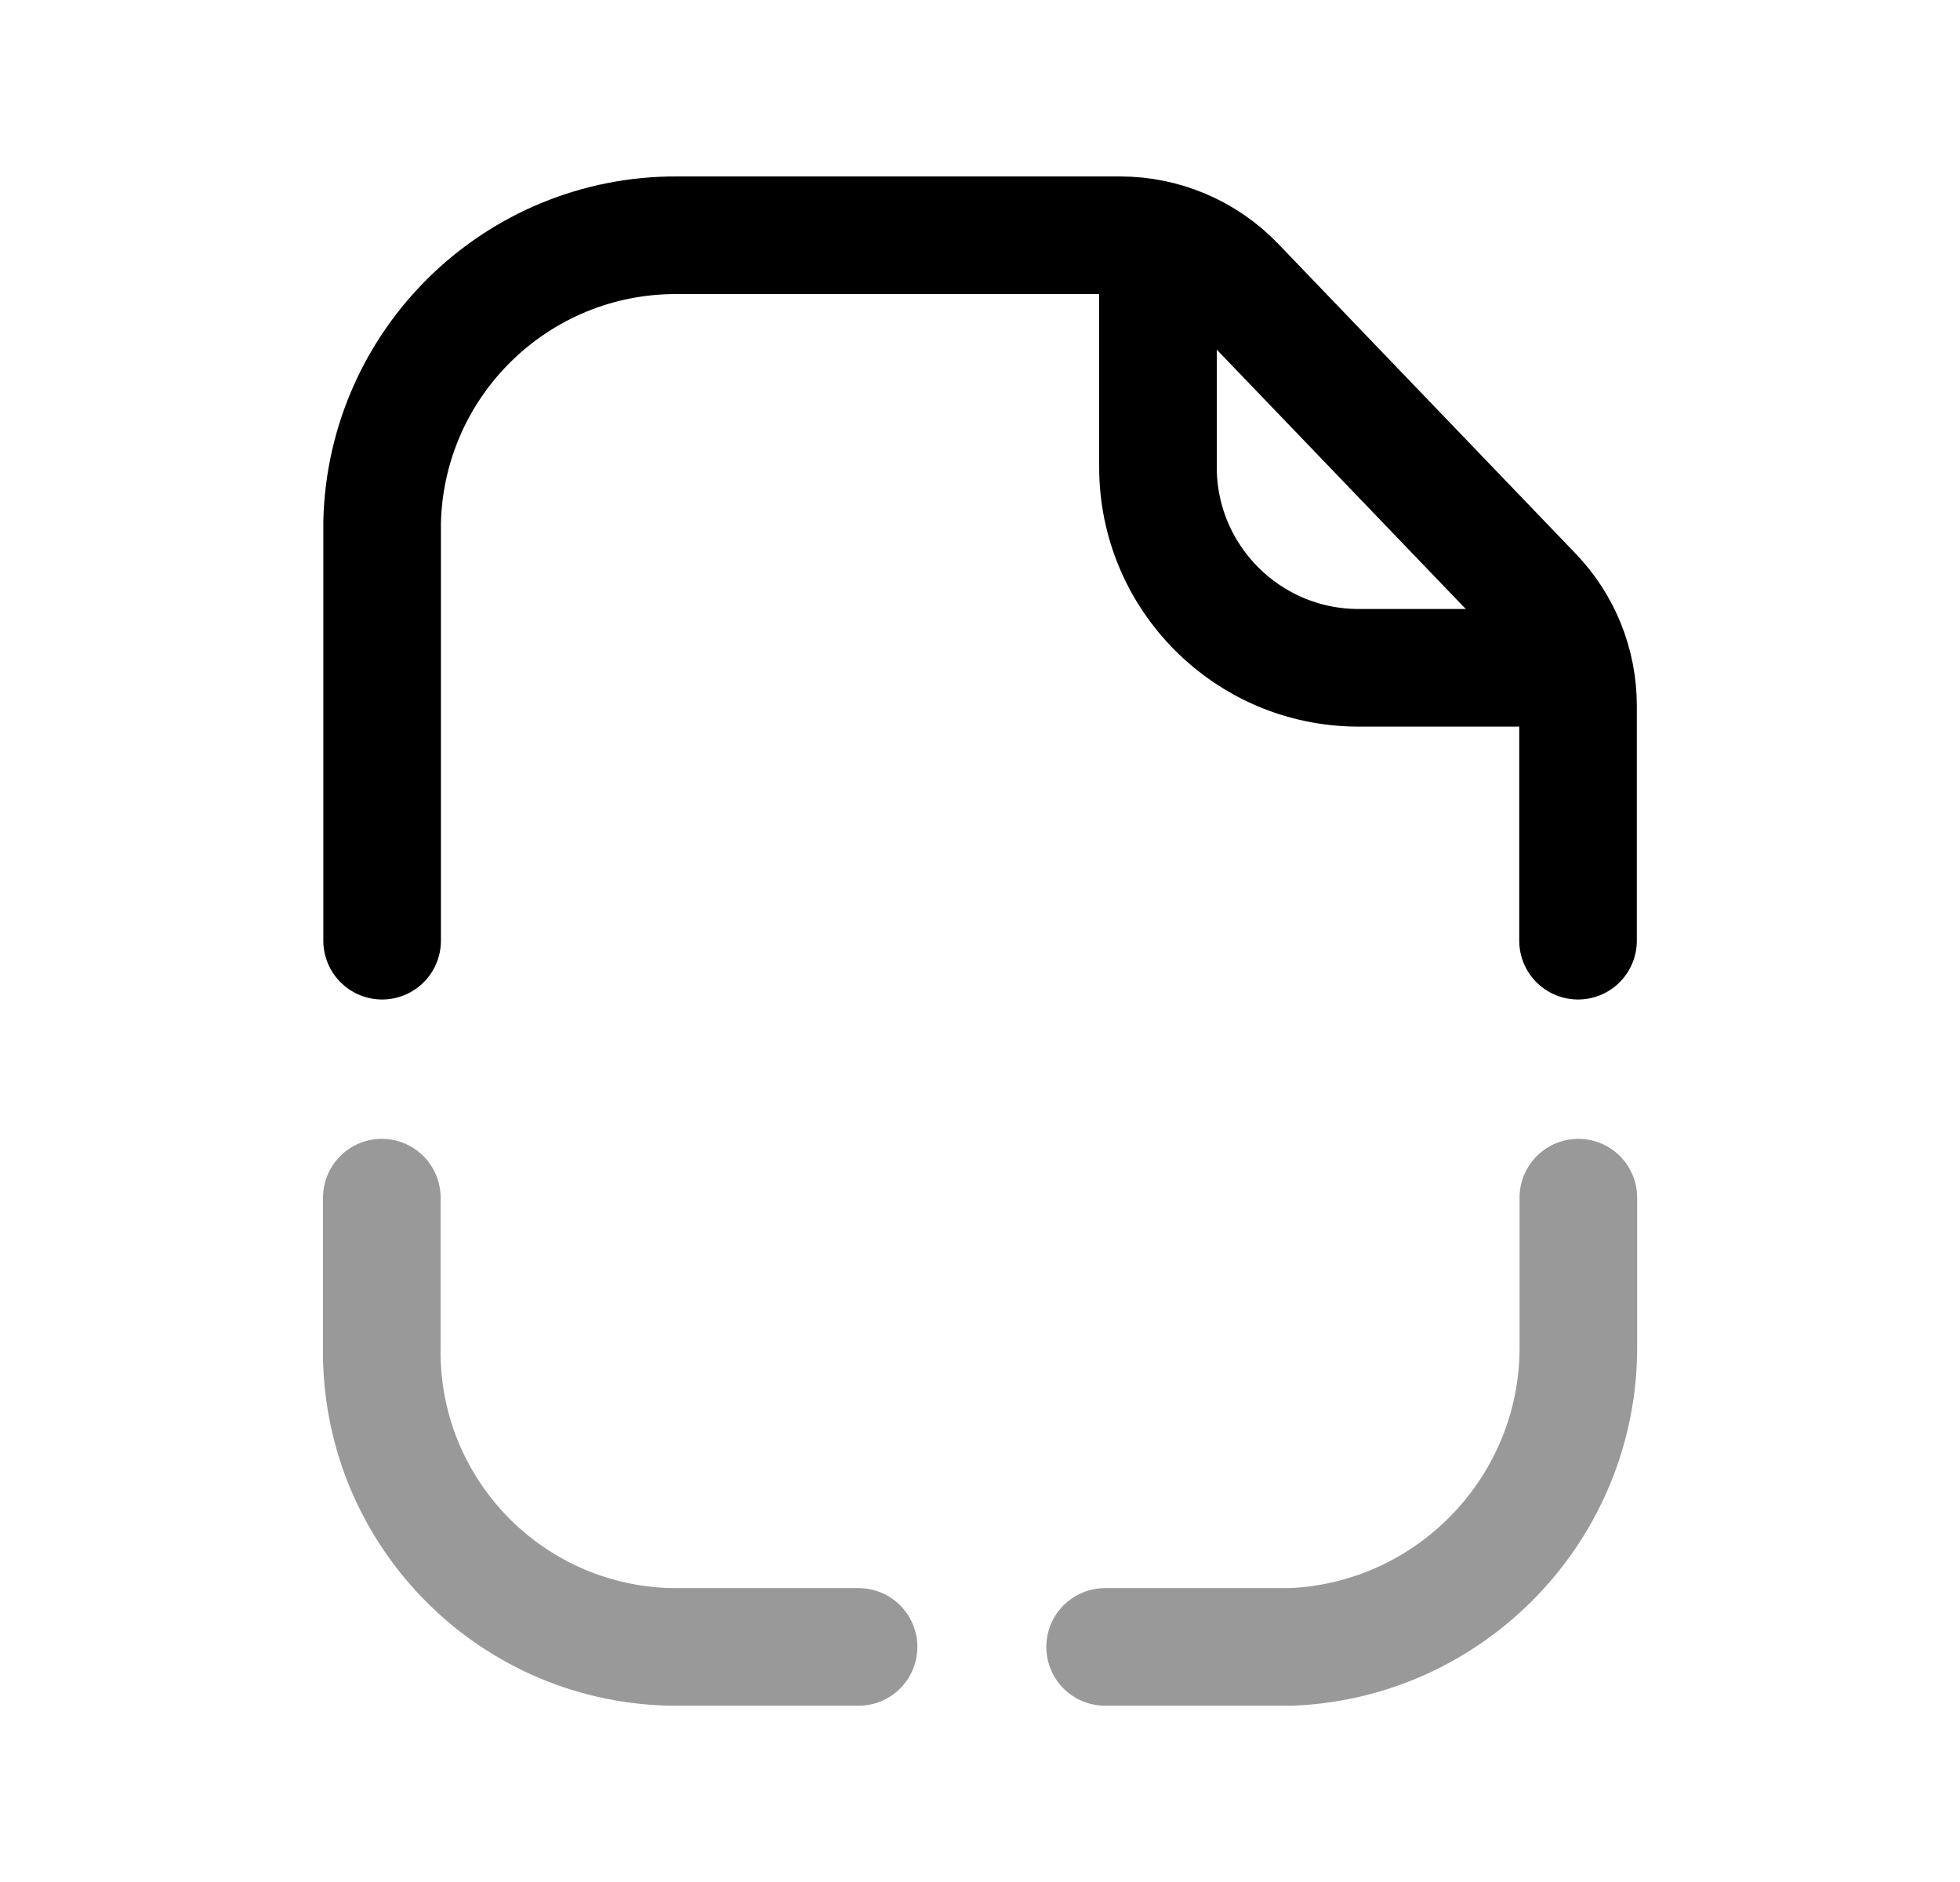 <svg width="25" height="24" viewBox="0 0 25 24" fill="none" xmlns="http://www.w3.org/2000/svg">
<path d="M20.128 11.996V9C20.128 8.47 19.924 7.962 19.557 7.58L15.765 3.631C15.379 3.228 14.845 3 14.286 3H8.635C6.594 2.992 4.923 4.618 4.874 6.658V11.996" stroke="black" stroke-width="1.5" stroke-linecap="round" stroke-linejoin="round"/>
<path d="M14.77 3.062V5.955C14.769 7.367 15.912 8.513 17.324 8.516H20.064" stroke="black" stroke-width="1.5" stroke-linecap="round" stroke-linejoin="round"/>
<path opacity="0.4" d="M4.87 15.273V17.167C4.831 19.236 6.468 20.953 8.548 21.002H10.951" stroke="black" stroke-width="1.5" stroke-linecap="round" stroke-linejoin="round"/>
<path opacity="0.4" d="M20.132 15.273V17.167C20.142 19.216 18.524 20.913 16.474 21.002H14.096" stroke="black" stroke-width="1.5" stroke-linecap="round" stroke-linejoin="round"/>
</svg>